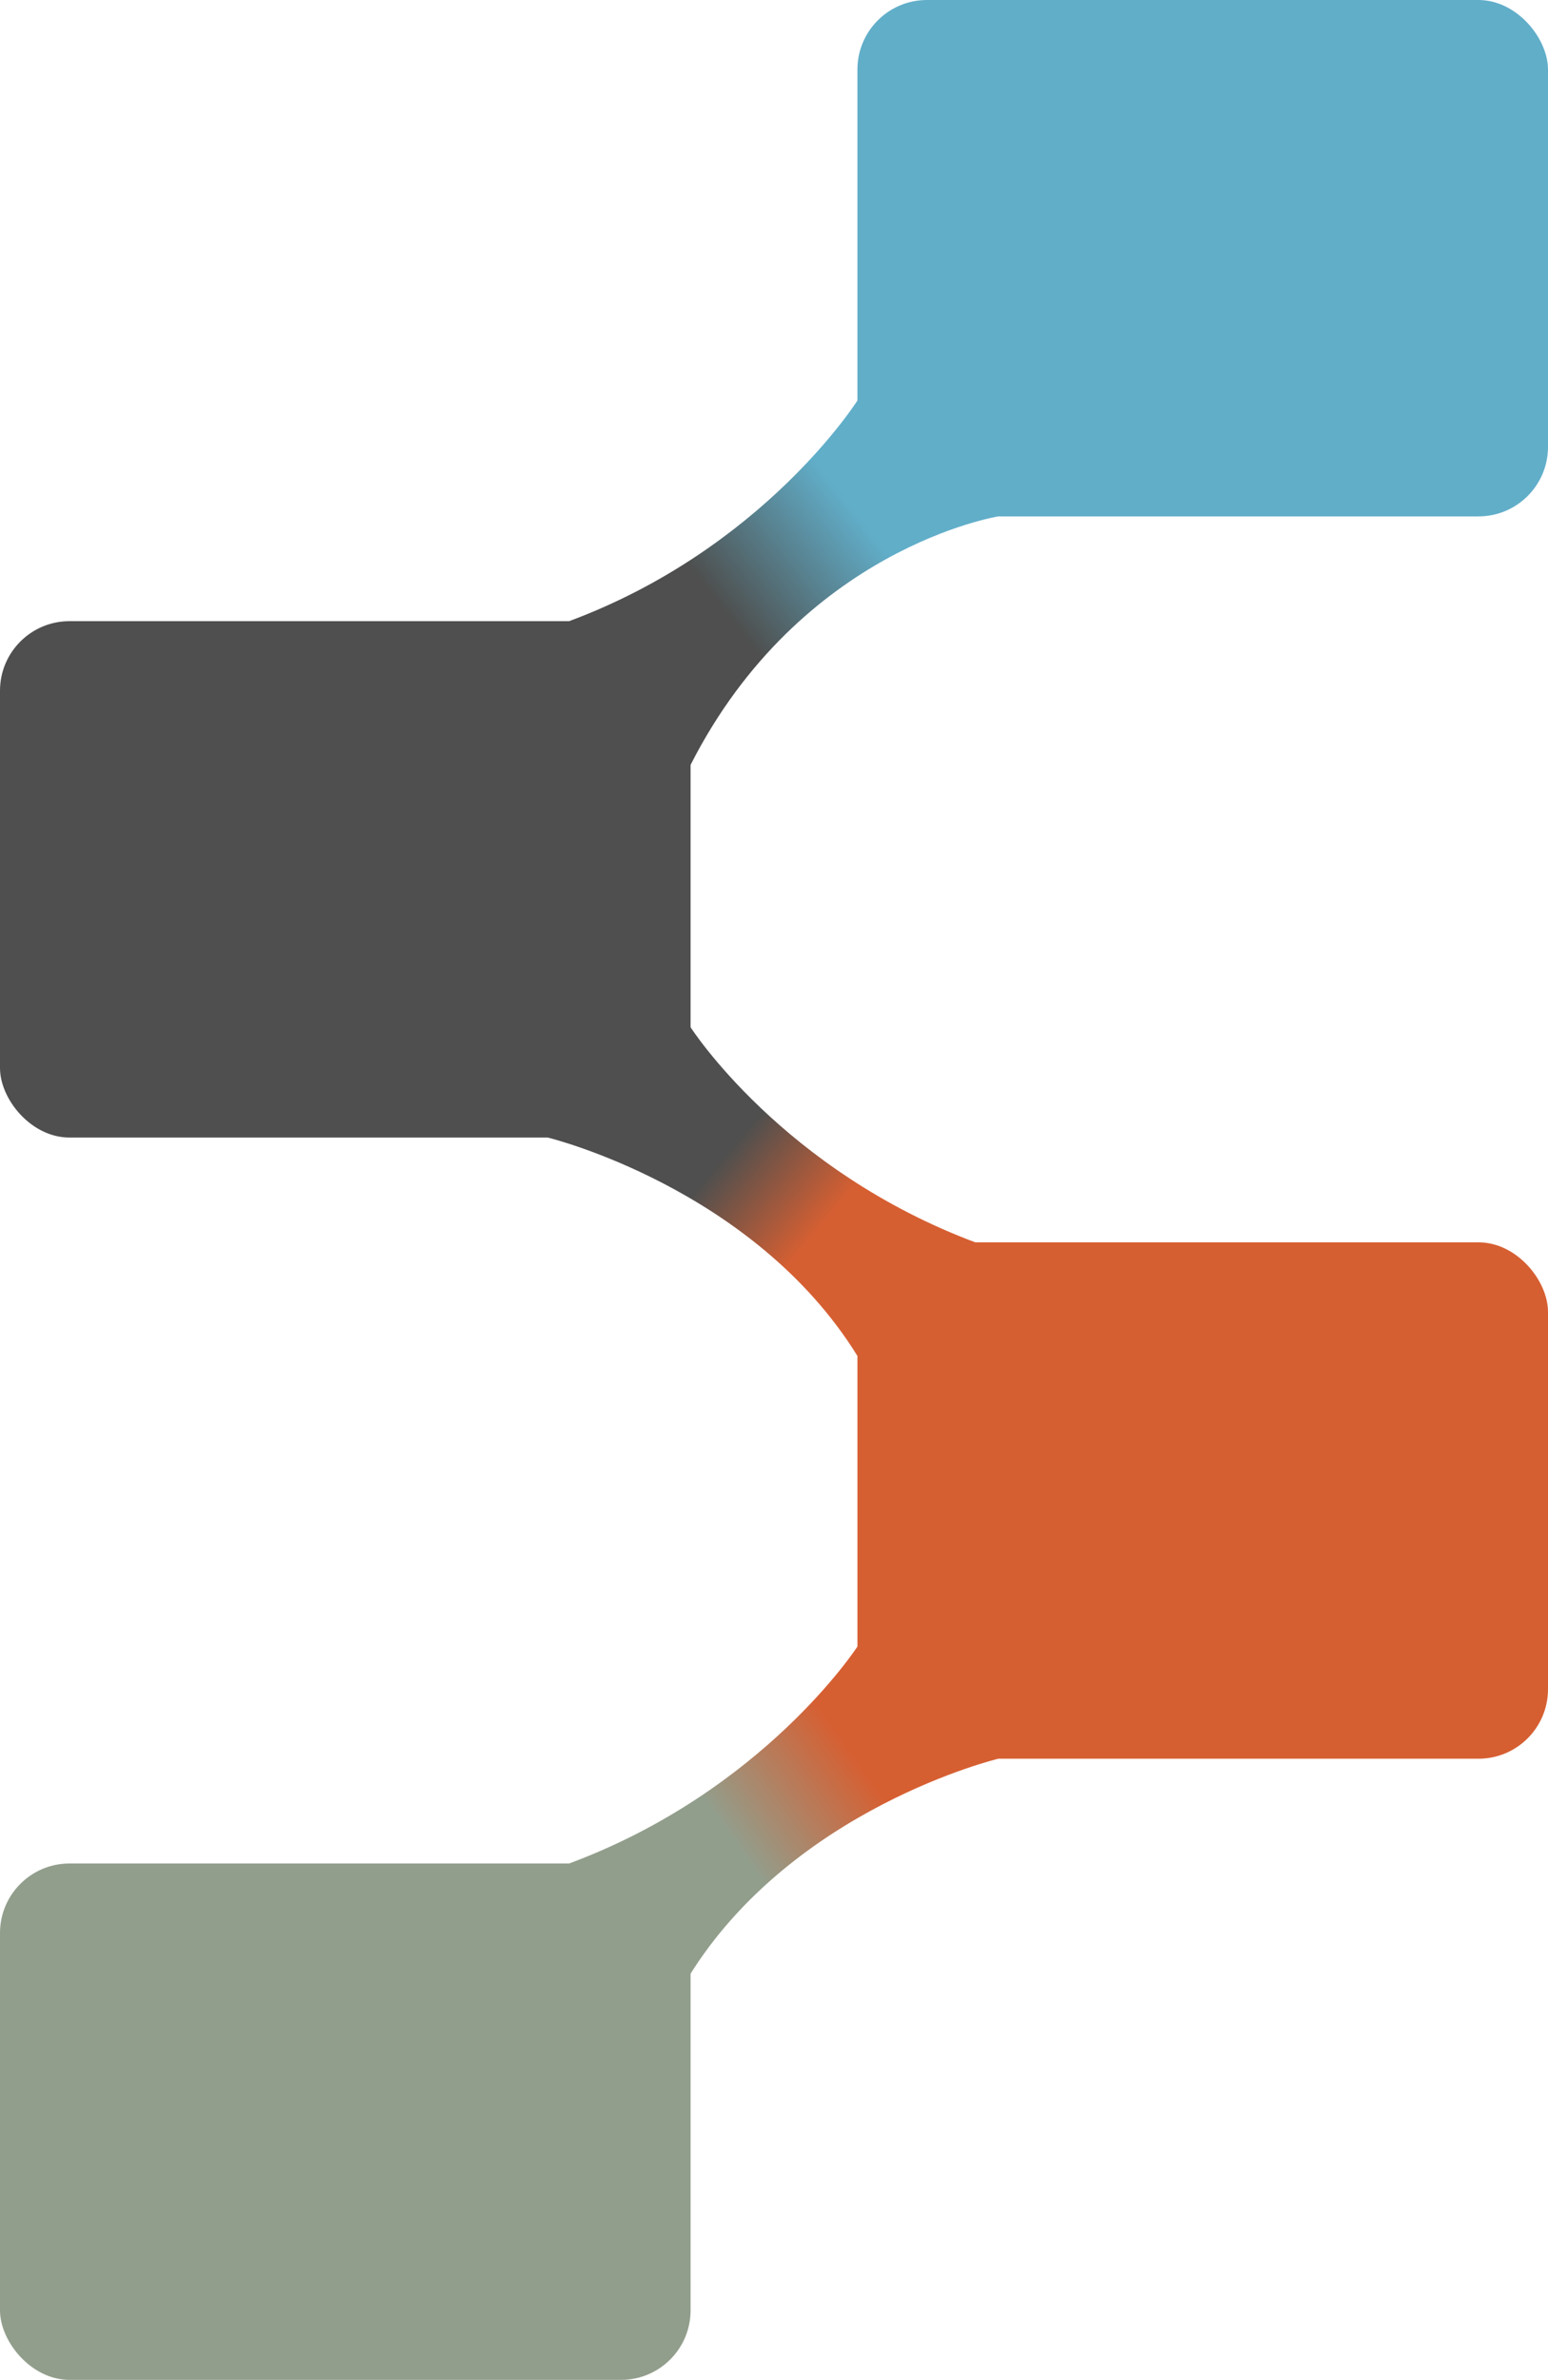 <svg width="1670" height="2567" viewBox="0 0 1670 2567" fill="none" xmlns="http://www.w3.org/2000/svg">
<rect y="2010" width="745" height="557" rx="75" fill="#929E8C"/>
<rect x="925" y="1340" width="745" height="557" rx="75" fill="#D65F32"/>
<rect y="670" width="745" height="557" rx="75" fill="#4E4F4E"/>
<rect x="925" width="745" height="557" rx="75" fill="#61AEC9"/>
<path d="M1077 1897C1077 1897 855.5 1950 743 2132L614 2010C824 1932 925 1776 925 1776L1077 1897Z" fill="url(#paint0_linear_546_12179)"/>
<path d="M591 1227C591 1227 812.5 1280.78 925 1462.55L1054 1340.71C844 1262.8 745 1108 745 1108L591 1227Z" fill="url(#paint1_linear_546_12179)"/>
<path d="M1077 557C1077 557 864 591 745 825L614 670C824 592 925 432 925 432L1077 557Z" fill="url(#paint2_linear_546_12179)"/>
<defs>
<linearGradient id="paint0_linear_546_12179" x1="791.5" y1="1986.5" x2="921.5" y2="1895" gradientUnits="userSpaceOnUse">
<stop stop-color="#929E8C"/>
<stop offset="1" stop-color="#D65F32"/>
</linearGradient>
<linearGradient id="paint1_linear_546_12179" x1="885" y1="1325.5" x2="785.099" y2="1241.88" gradientUnits="userSpaceOnUse">
<stop stop-color="#D65F32"/>
<stop offset="1" stop-color="#4E4F4E"/>
</linearGradient>
<linearGradient id="paint2_linear_546_12179" x1="784" y1="663" x2="924.5" y2="553" gradientUnits="userSpaceOnUse">
<stop stop-color="#4E4F4E"/>
<stop offset="1" stop-color="#61AEC9"/>
</linearGradient>
</defs>
</svg>
